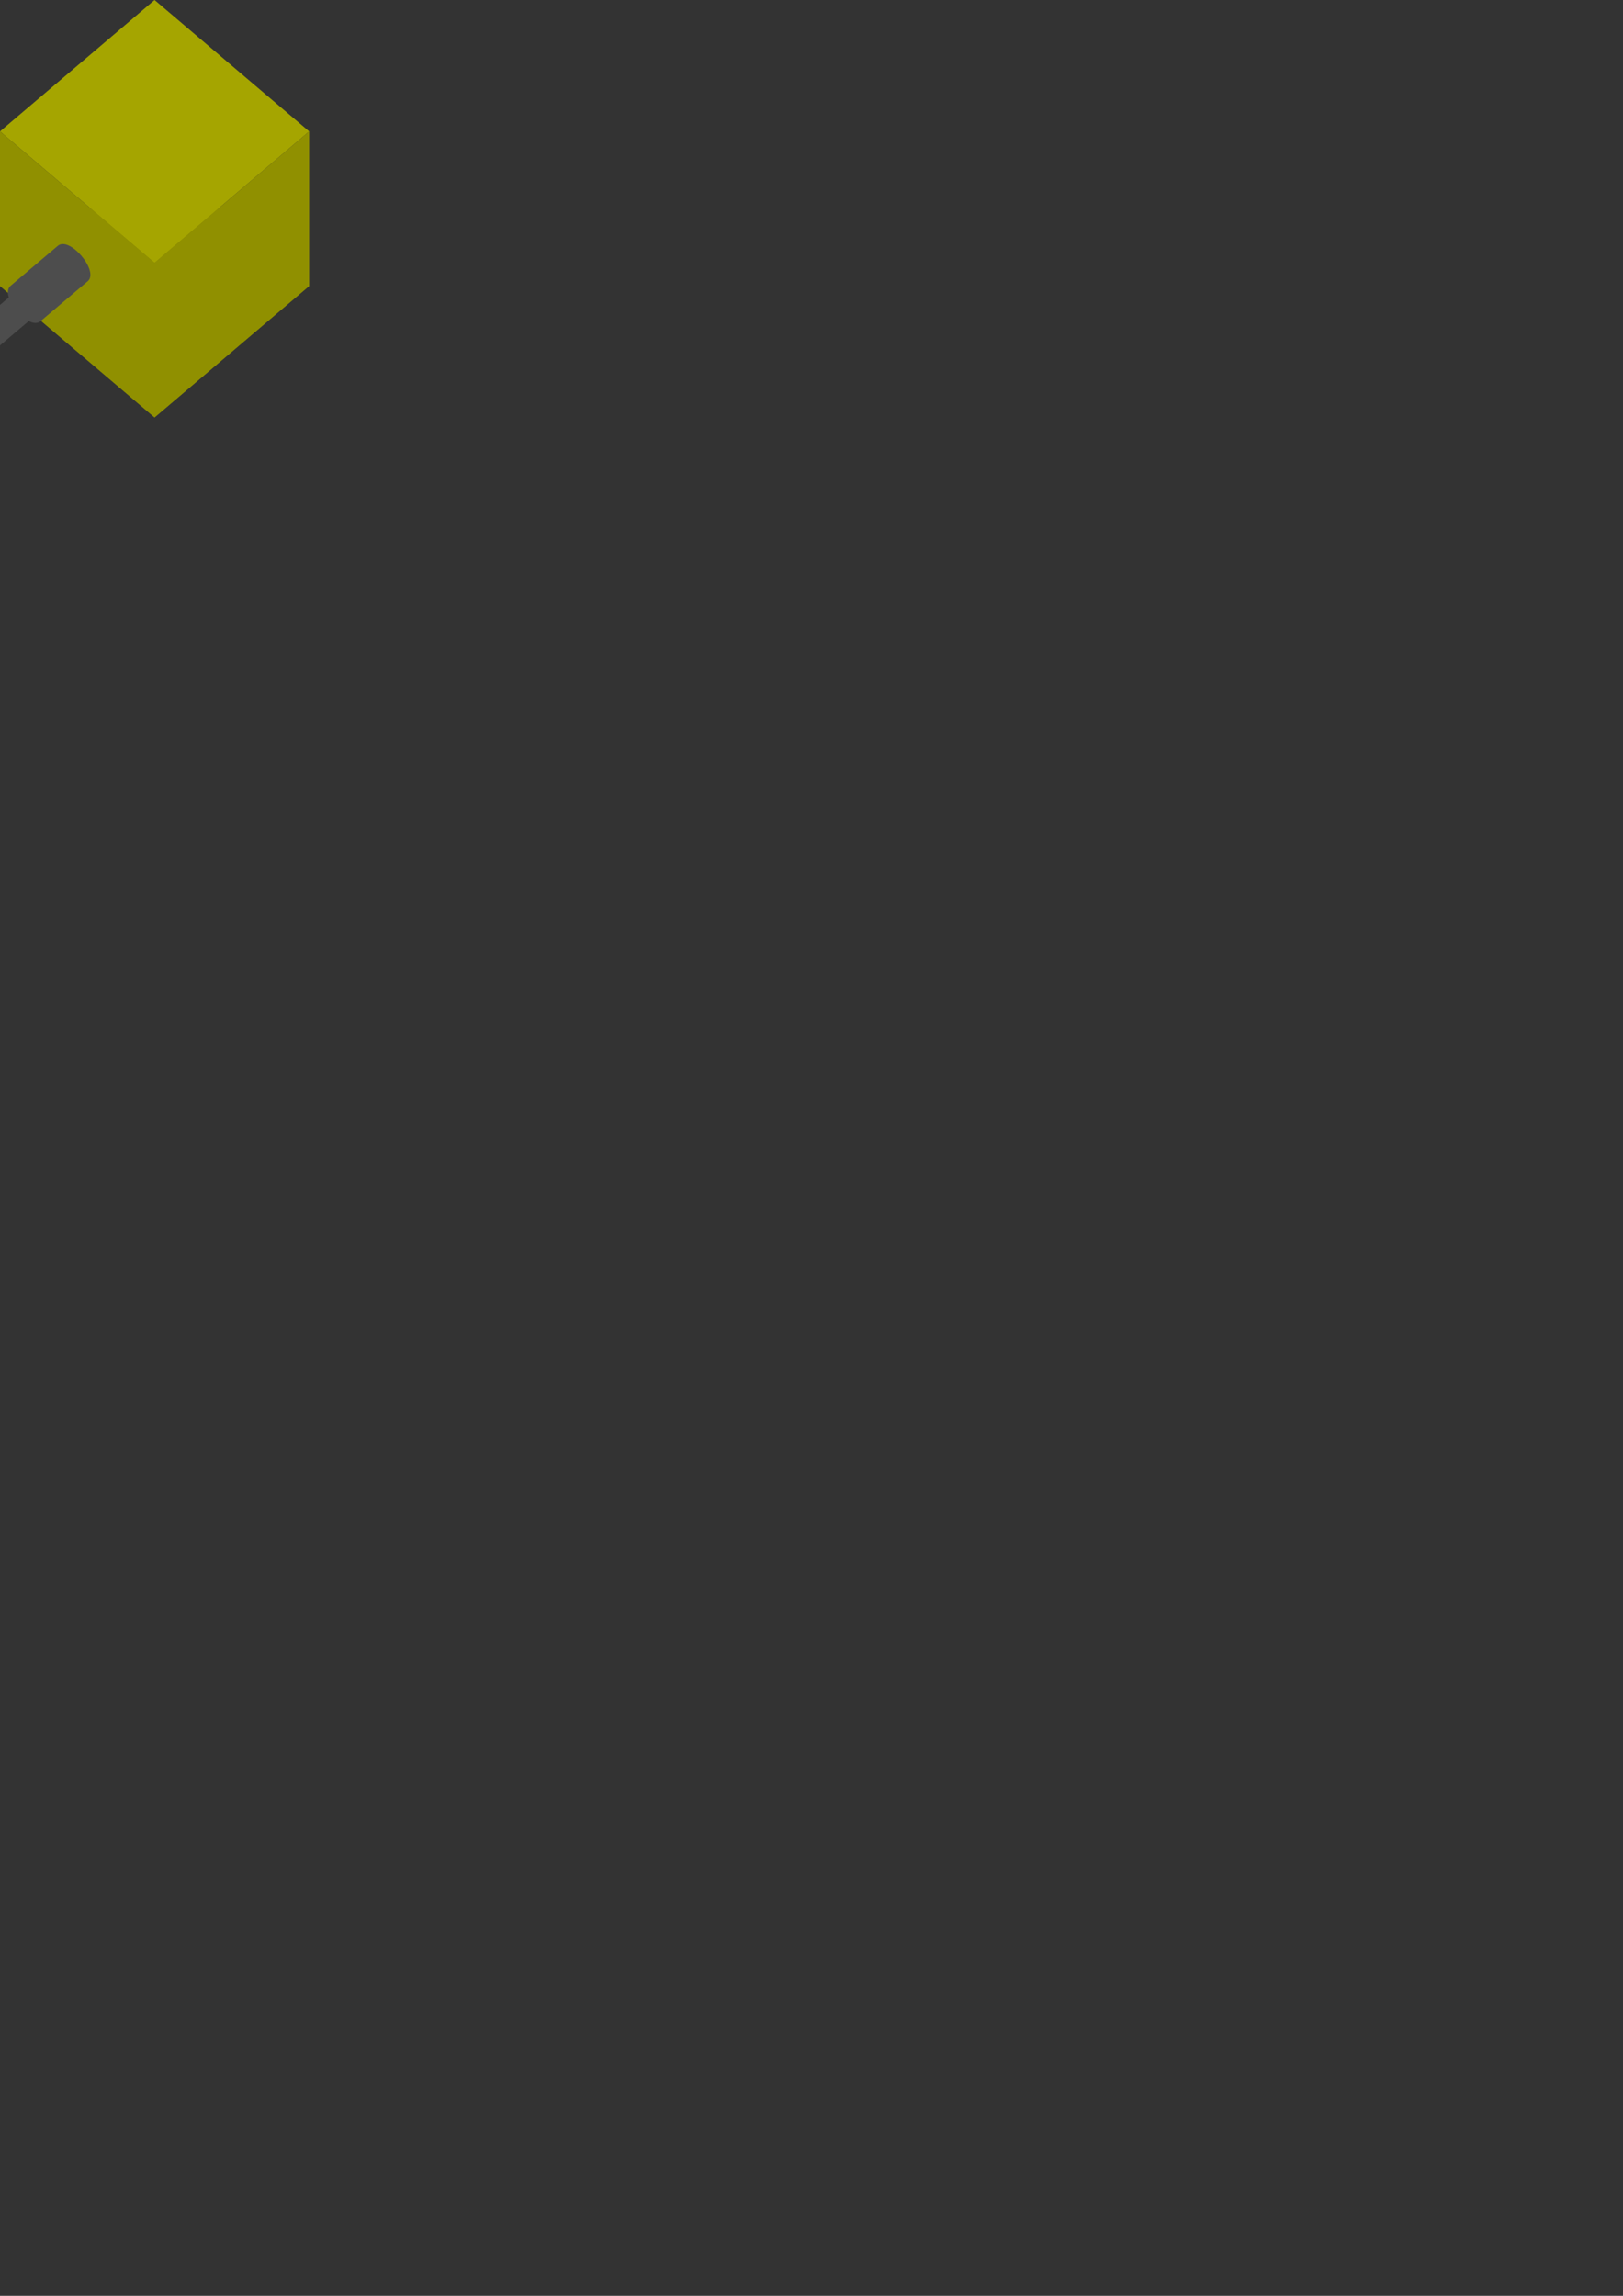 <?xml version="1.0" encoding="UTF-8" standalone="no"?>
<!-- Created with Inkscape (http://www.inkscape.org/) -->

<svg
   width="210mm"
   height="297mm"
   viewBox="0 0 210 297"
   version="1.1"
   id="svg5"
   inkscape:version="1.1 (c68e22c387, 2021-05-23)"
   sodipodi:docname="light_gun_down_left_1.svg"
   inkscape:export-filename="C:\game\Converyor-Defense\Game Files\Graphics\Animations\guns\svg_files\light_gun_up_right.png"
   inkscape:export-xdpi="345.94281"
   inkscape:export-ydpi="345.94281"
   xmlns:inkscape="http://www.inkscape.org/namespaces/inkscape"
   xmlns:sodipodi="http://sodipodi.sourceforge.net/DTD/sodipodi-0.dtd"
   xmlns="http://www.w3.org/2000/svg"
   xmlns:svg="http://www.w3.org/2000/svg">
  <rect x="0" y="0" width="210" height="297" fill="#333333" stroke="none"/>
  <sodipodi:namedview
     id="namedview7"
     pagecolor="#ffffff"
     bordercolor="#999999"
     borderopacity="1"
     inkscape:pageshadow="0"
     inkscape:pageopacity="0"
     inkscape:pagecheckerboard="0"
     inkscape:document-units="mm"
     showgrid="false"
     inkscape:zoom="5.9295174"
     inkscape:cx="-17.53937"
     inkscape:cy="168.05752"
     inkscape:window-width="1920"
     inkscape:window-height="1017"
     inkscape:window-x="1352"
     inkscape:window-y="-8"
     inkscape:window-maximized="1"
     inkscape:current-layer="layer1" />
  <defs
     id="defs2" />
  <g
     inkscape:label="Слой 1"
     inkscape:groupmode="layer"
     id="layer1">
    <g
       id="g15707">
      <path
         style="fill:#808000;stroke:none;stroke-width:0.265px;stroke-linecap:butt;stroke-linejoin:miter;stroke-opacity:1"
         d="M 20,20 0,37 20,54 40,37 Z"
         id="path1170-8"
         sodipodi:nodetypes="ccccc" />
      <path
         style="fill:#a5a500;fill-opacity:1;stroke:none;stroke-width:0.265px;stroke-linecap:butt;stroke-linejoin:miter;stroke-opacity:1"
         d="M 20,0 0,17 20,34 40,17 Z"
         id="path1170-8-8"
         sodipodi:nodetypes="ccccc" />
      <path
         style="fill:#909000;fill-opacity:1;stroke:none;stroke-width:0.237px;stroke-linecap:butt;stroke-linejoin:miter;stroke-opacity:1"
         d="m 0,17 v 20 L 20,54 40,37 v -20 L 20,34 Z"
         id="path1797-9-2"
         sodipodi:nodetypes="ccccccc" />
    </g>
    <g
       id="g18563">
      <g
         id="g13178-2-5-5"
         inkscape:transform-center-x="6.4695139"
         inkscape:transform-center-y="5.386229"
         transform="matrix(-0.763,0.646,0.646,0.763,7.475,31.804)"
         style="fill:#4d4d4d;fill-opacity:1">
        <path
           style="fill:#4d4d4d;fill-opacity:1;stroke:none;stroke-width:0.251px;stroke-linecap:butt;stroke-linejoin:miter;stroke-opacity:1"
           d="M 0,1 V 5 H 18 C 19.308,5 19.357,1 18,1 Z"
           id="path5033-7-7-3"
           sodipodi:nodetypes="ccssc" />
        <path
           style="fill:#4d4d4d;fill-opacity:1;stroke:none;stroke-width:0.265px;stroke-linecap:butt;stroke-linejoin:miter;stroke-opacity:1"
           d="M 0,0 C -2.023,0 -1.978,6 0,6 H 8 C 10.018,6 9.982,0 8,0 Z"
           id="path4158-6-6-7"
           sodipodi:nodetypes="sssss" />
      </g>
      <path
         style="fill:#000000;fill-opacity:1;fill-rule:evenodd;stroke:none;stroke-width:0.378;stroke-linecap:square;stroke-linejoin:bevel;stroke-opacity:1;paint-order:markers stroke fill"
         id="path18351"
         sodipodi:type="arc"
         sodipodi:cx="-33.976826"
         sodipodi:cy="28.578049"
         sodipodi:rx="0.88487792"
         sodipodi:ry="1.747371"
         sodipodi:start="6.2730624"
         sodipodi:end="6.2174388"
         sodipodi:open="true"
         sodipodi:arc-type="arc"
         transform="matrix(0.692,-0.722,0.673,0.74,0,0)"
         d="m -33.092,28.56 a 0.885,1.747 0 0 1 -0.864,1.765 0.885,1.747 0 0 1 -0.906,-1.681 0.885,1.747 0 0 1 0.838,-1.811 0.885,1.747 0 0 1 0.929,1.63" />
    </g>
    <path
       style="fill:#ffff00;stroke:none;stroke-width:0.265px;stroke-linecap:butt;stroke-linejoin:miter;stroke-opacity:1"
       d="m -4.51,45.907 -2.053,-0.661 -4.906,0.353 3.842,0.727 -3.482,0.538 2.209,0.561 -4.113,2.956 4.911,-1.66 -1.236,4.011 3.277,-3.42 0.565,2.084 0.783,-2.919 1.315,3.444 -0.253,-4.175 z"
       id="path863"
       sodipodi:nodetypes="ccccccccccccccc" />
  </g>
</svg>
